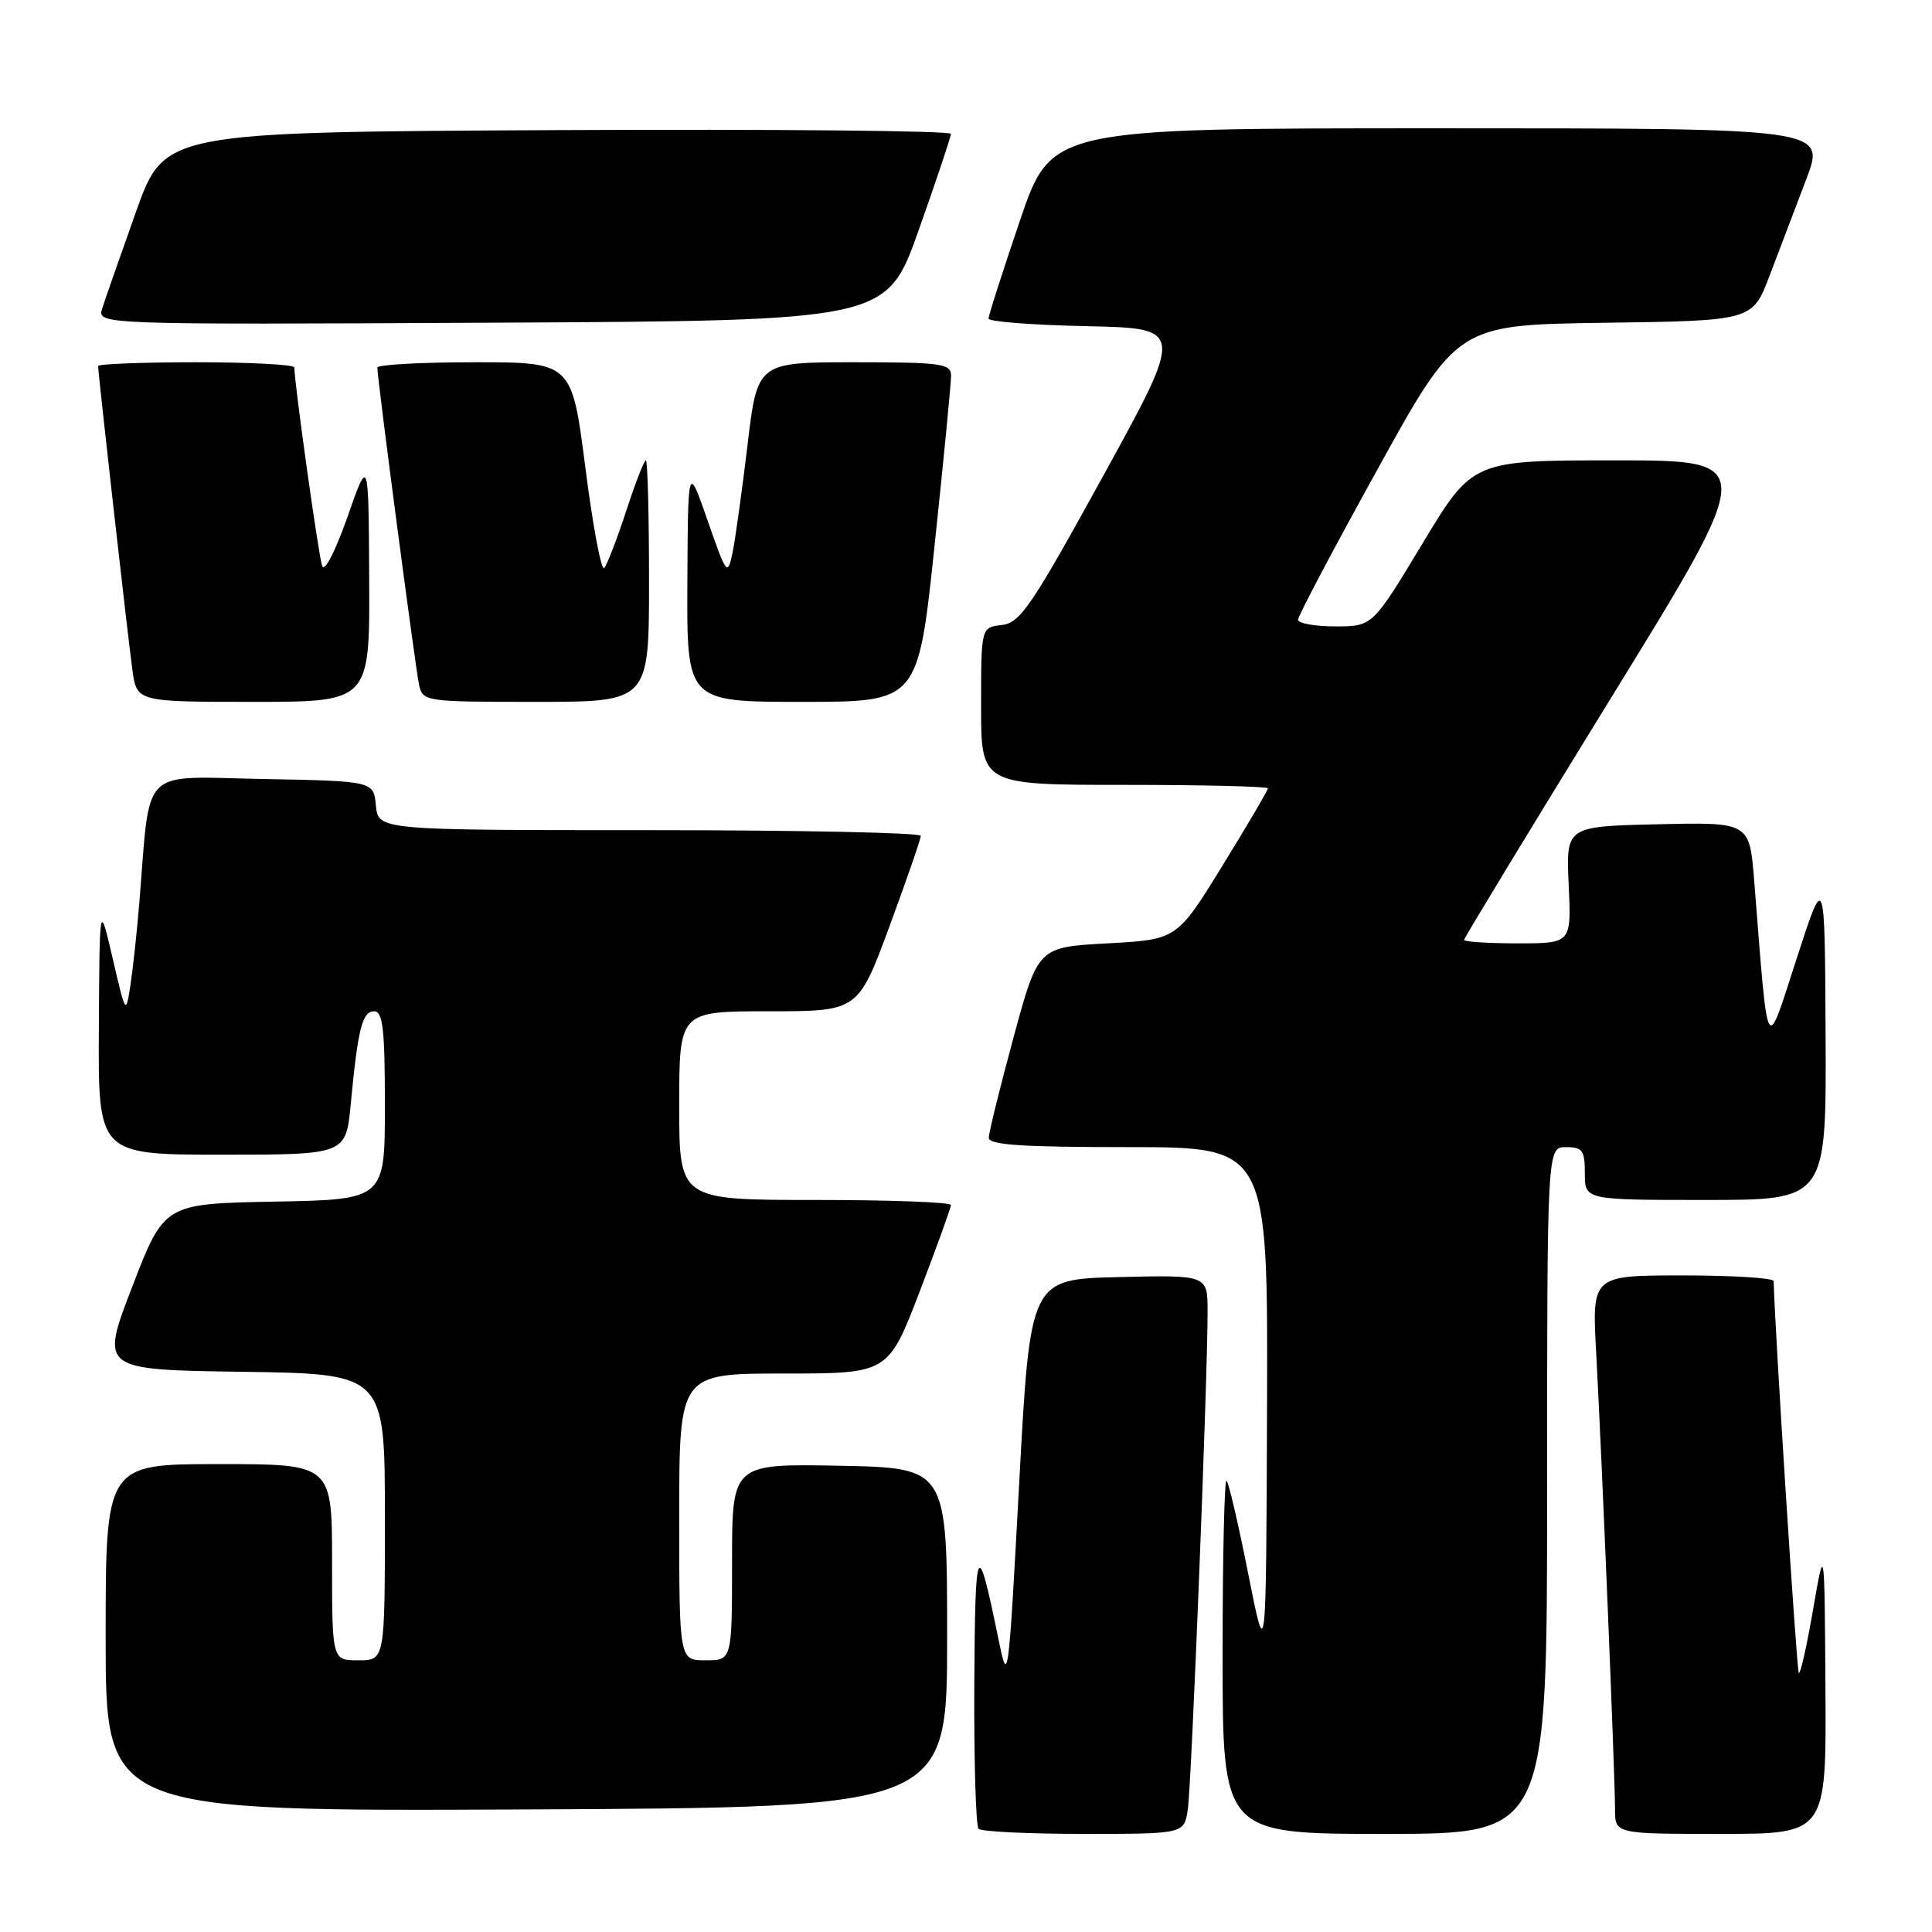 <?xml version="1.0" encoding="UTF-8" standalone="no"?>
<!DOCTYPE svg PUBLIC "-//W3C//DTD SVG 1.1//EN" "http://www.w3.org/Graphics/SVG/1.1/DTD/svg11.dtd" >
<svg xmlns="http://www.w3.org/2000/svg" xmlns:xlink="http://www.w3.org/1999/xlink" version="1.1" viewBox="0 0 256 256">
 <g >
 <path fill="currentColor"
d=" M 157.39 239.75 C 157.89 236.43 160.03 182.38 160.01 173.72 C 160.00 168.94 160.00 168.94 148.25 169.22 C 136.50 169.50 136.50 169.50 135.05 196.50 C 133.60 223.27 133.58 223.44 132.26 217.00 C 129.50 203.54 129.21 204.11 129.10 223.08 C 129.05 233.30 129.30 241.97 129.67 242.33 C 130.03 242.70 136.31 243.00 143.62 243.00 C 156.91 243.00 156.91 243.00 157.39 239.75 Z  M 205.00 197.50 C 205.00 152.00 205.00 152.00 207.50 152.00 C 209.69 152.00 210.00 152.43 210.00 155.50 C 210.00 159.00 210.00 159.00 226.00 159.00 C 242.00 159.00 242.00 159.00 241.90 137.25 C 241.80 115.50 241.80 115.50 238.07 127.00 C 233.90 139.82 234.35 140.64 232.44 116.72 C 231.82 108.94 231.82 108.94 219.66 109.22 C 207.50 109.50 207.50 109.50 207.86 117.25 C 208.22 125.00 208.22 125.00 201.11 125.00 C 197.20 125.00 194.00 124.79 194.00 124.54 C 194.00 124.29 202.75 109.89 213.43 92.54 C 232.87 61.00 232.87 61.00 214.00 61.00 C 195.13 61.00 195.13 61.00 188.50 72.00 C 181.87 83.00 181.87 83.00 176.94 83.00 C 174.22 83.00 172.00 82.60 172.00 82.11 C 172.00 81.62 176.75 72.63 182.56 62.13 C 193.11 43.04 193.11 43.04 212.66 42.77 C 232.21 42.50 232.21 42.50 234.49 36.50 C 235.75 33.20 237.93 27.46 239.34 23.75 C 241.91 17.00 241.91 17.00 190.60 17.00 C 139.30 17.00 139.30 17.00 135.14 29.25 C 132.85 35.99 130.98 41.82 130.99 42.22 C 130.99 42.62 136.84 43.07 143.97 43.22 C 156.93 43.50 156.93 43.50 146.21 63.00 C 136.66 80.37 135.19 82.53 132.74 82.82 C 130.00 83.13 130.00 83.13 130.00 93.57 C 130.00 104.00 130.00 104.00 149.00 104.00 C 159.45 104.00 168.00 104.21 168.00 104.46 C 168.00 104.72 165.29 109.33 161.98 114.71 C 155.95 124.50 155.95 124.50 146.74 125.00 C 137.54 125.50 137.54 125.50 134.29 137.50 C 132.50 144.10 131.03 150.06 131.02 150.75 C 131.00 151.71 135.36 152.00 149.50 152.00 C 168.00 152.00 168.00 152.00 167.89 186.25 C 167.77 220.50 167.77 220.50 165.41 208.61 C 164.12 202.07 162.82 196.49 162.53 196.20 C 162.24 195.90 162.00 206.32 162.00 219.33 C 162.00 243.00 162.00 243.00 183.50 243.00 C 205.00 243.00 205.00 243.00 205.00 197.50 Z  M 241.88 223.75 C 241.76 204.50 241.76 204.50 240.24 213.28 C 239.41 218.11 238.56 221.89 238.35 221.68 C 238.07 221.40 235.15 175.84 235.02 169.75 C 235.01 169.34 229.59 169.00 222.97 169.00 C 210.94 169.00 210.94 169.00 211.50 179.25 C 212.22 192.23 214.00 235.40 214.00 239.74 C 214.00 243.00 214.00 243.00 228.00 243.00 C 242.00 243.00 242.00 243.00 241.88 223.75 Z  M 125.50 217.00 C 125.50 194.50 125.50 194.50 111.25 194.22 C 97.00 193.95 97.00 193.95 97.00 206.97 C 97.00 220.00 97.00 220.00 93.50 220.00 C 90.00 220.00 90.00 220.00 90.00 201.00 C 90.00 182.00 90.00 182.00 103.85 182.00 C 117.69 182.00 117.69 182.00 121.85 171.17 C 124.13 165.21 126.00 160.03 126.00 159.67 C 126.00 159.30 117.90 159.00 108.00 159.00 C 90.00 159.00 90.00 159.00 90.00 146.50 C 90.00 134.00 90.00 134.00 101.85 134.00 C 113.70 134.00 113.70 134.00 117.86 122.75 C 120.14 116.56 122.01 111.16 122.01 110.75 C 122.00 110.34 105.83 110.00 86.06 110.00 C 50.13 110.00 50.13 110.00 49.81 106.75 C 49.50 103.50 49.50 103.50 34.85 103.22 C 18.37 102.91 19.96 101.33 18.47 119.50 C 18.16 123.35 17.62 128.30 17.29 130.50 C 16.67 134.48 16.67 134.47 14.93 127.00 C 13.19 119.50 13.19 119.50 13.10 136.25 C 13.00 153.00 13.00 153.00 29.42 153.00 C 45.84 153.00 45.84 153.00 46.48 146.25 C 47.43 136.28 48.00 134.00 49.58 134.00 C 50.73 134.00 51.00 136.36 51.00 146.47 C 51.00 158.95 51.00 158.95 36.38 159.22 C 21.76 159.50 21.76 159.50 17.52 170.50 C 13.28 181.50 13.28 181.50 32.14 181.77 C 51.00 182.04 51.00 182.04 51.00 201.02 C 51.00 220.00 51.00 220.00 47.50 220.00 C 44.00 220.00 44.00 220.00 44.00 207.00 C 44.00 194.00 44.00 194.00 29.00 194.00 C 14.00 194.00 14.00 194.00 14.00 217.01 C 14.00 240.02 14.00 240.02 69.75 239.76 C 125.50 239.50 125.50 239.50 125.50 217.00 Z  M 48.92 76.75 C 48.84 60.50 48.84 60.50 46.04 68.50 C 44.44 73.04 43.00 75.85 42.69 75.00 C 42.22 73.73 39.00 50.73 39.00 48.69 C 39.00 48.31 33.15 48.00 26.00 48.00 C 18.85 48.00 13.00 48.23 13.00 48.50 C 13.00 49.44 16.95 84.48 17.54 88.75 C 18.12 93.00 18.12 93.00 33.56 93.00 C 49.00 93.00 49.00 93.00 48.92 76.75 Z  M 86.00 77.00 C 86.00 68.20 85.81 61.00 85.58 61.00 C 85.35 61.00 84.17 64.04 82.96 67.75 C 81.74 71.46 80.44 74.85 80.06 75.27 C 79.67 75.69 78.56 69.73 77.57 62.02 C 75.78 48.00 75.78 48.00 62.89 48.00 C 55.80 48.00 50.00 48.32 50.00 48.71 C 50.00 50.21 55.06 88.61 55.53 90.75 C 56.03 92.96 56.30 93.00 71.02 93.00 C 86.00 93.00 86.00 93.00 86.00 77.00 Z  M 123.84 72.25 C 125.05 60.84 126.03 50.71 126.02 49.75 C 126.00 48.18 124.72 48.00 113.18 48.00 C 100.35 48.00 100.35 48.00 99.04 59.06 C 98.31 65.15 97.42 71.56 97.05 73.31 C 96.41 76.35 96.26 76.16 93.77 69.00 C 91.16 61.50 91.16 61.50 91.08 77.25 C 91.00 93.00 91.00 93.00 106.32 93.00 C 121.65 93.00 121.65 93.00 123.84 72.25 Z  M 121.73 30.50 C 124.07 23.90 125.99 18.16 126.00 17.74 C 126.00 17.32 102.55 17.10 73.89 17.24 C 21.78 17.50 21.78 17.50 18.01 28.09 C 15.94 33.91 13.93 39.65 13.55 40.85 C 12.86 43.02 12.86 43.02 65.16 42.76 C 117.47 42.50 117.47 42.50 121.73 30.50 Z "/>
</g>
</svg>